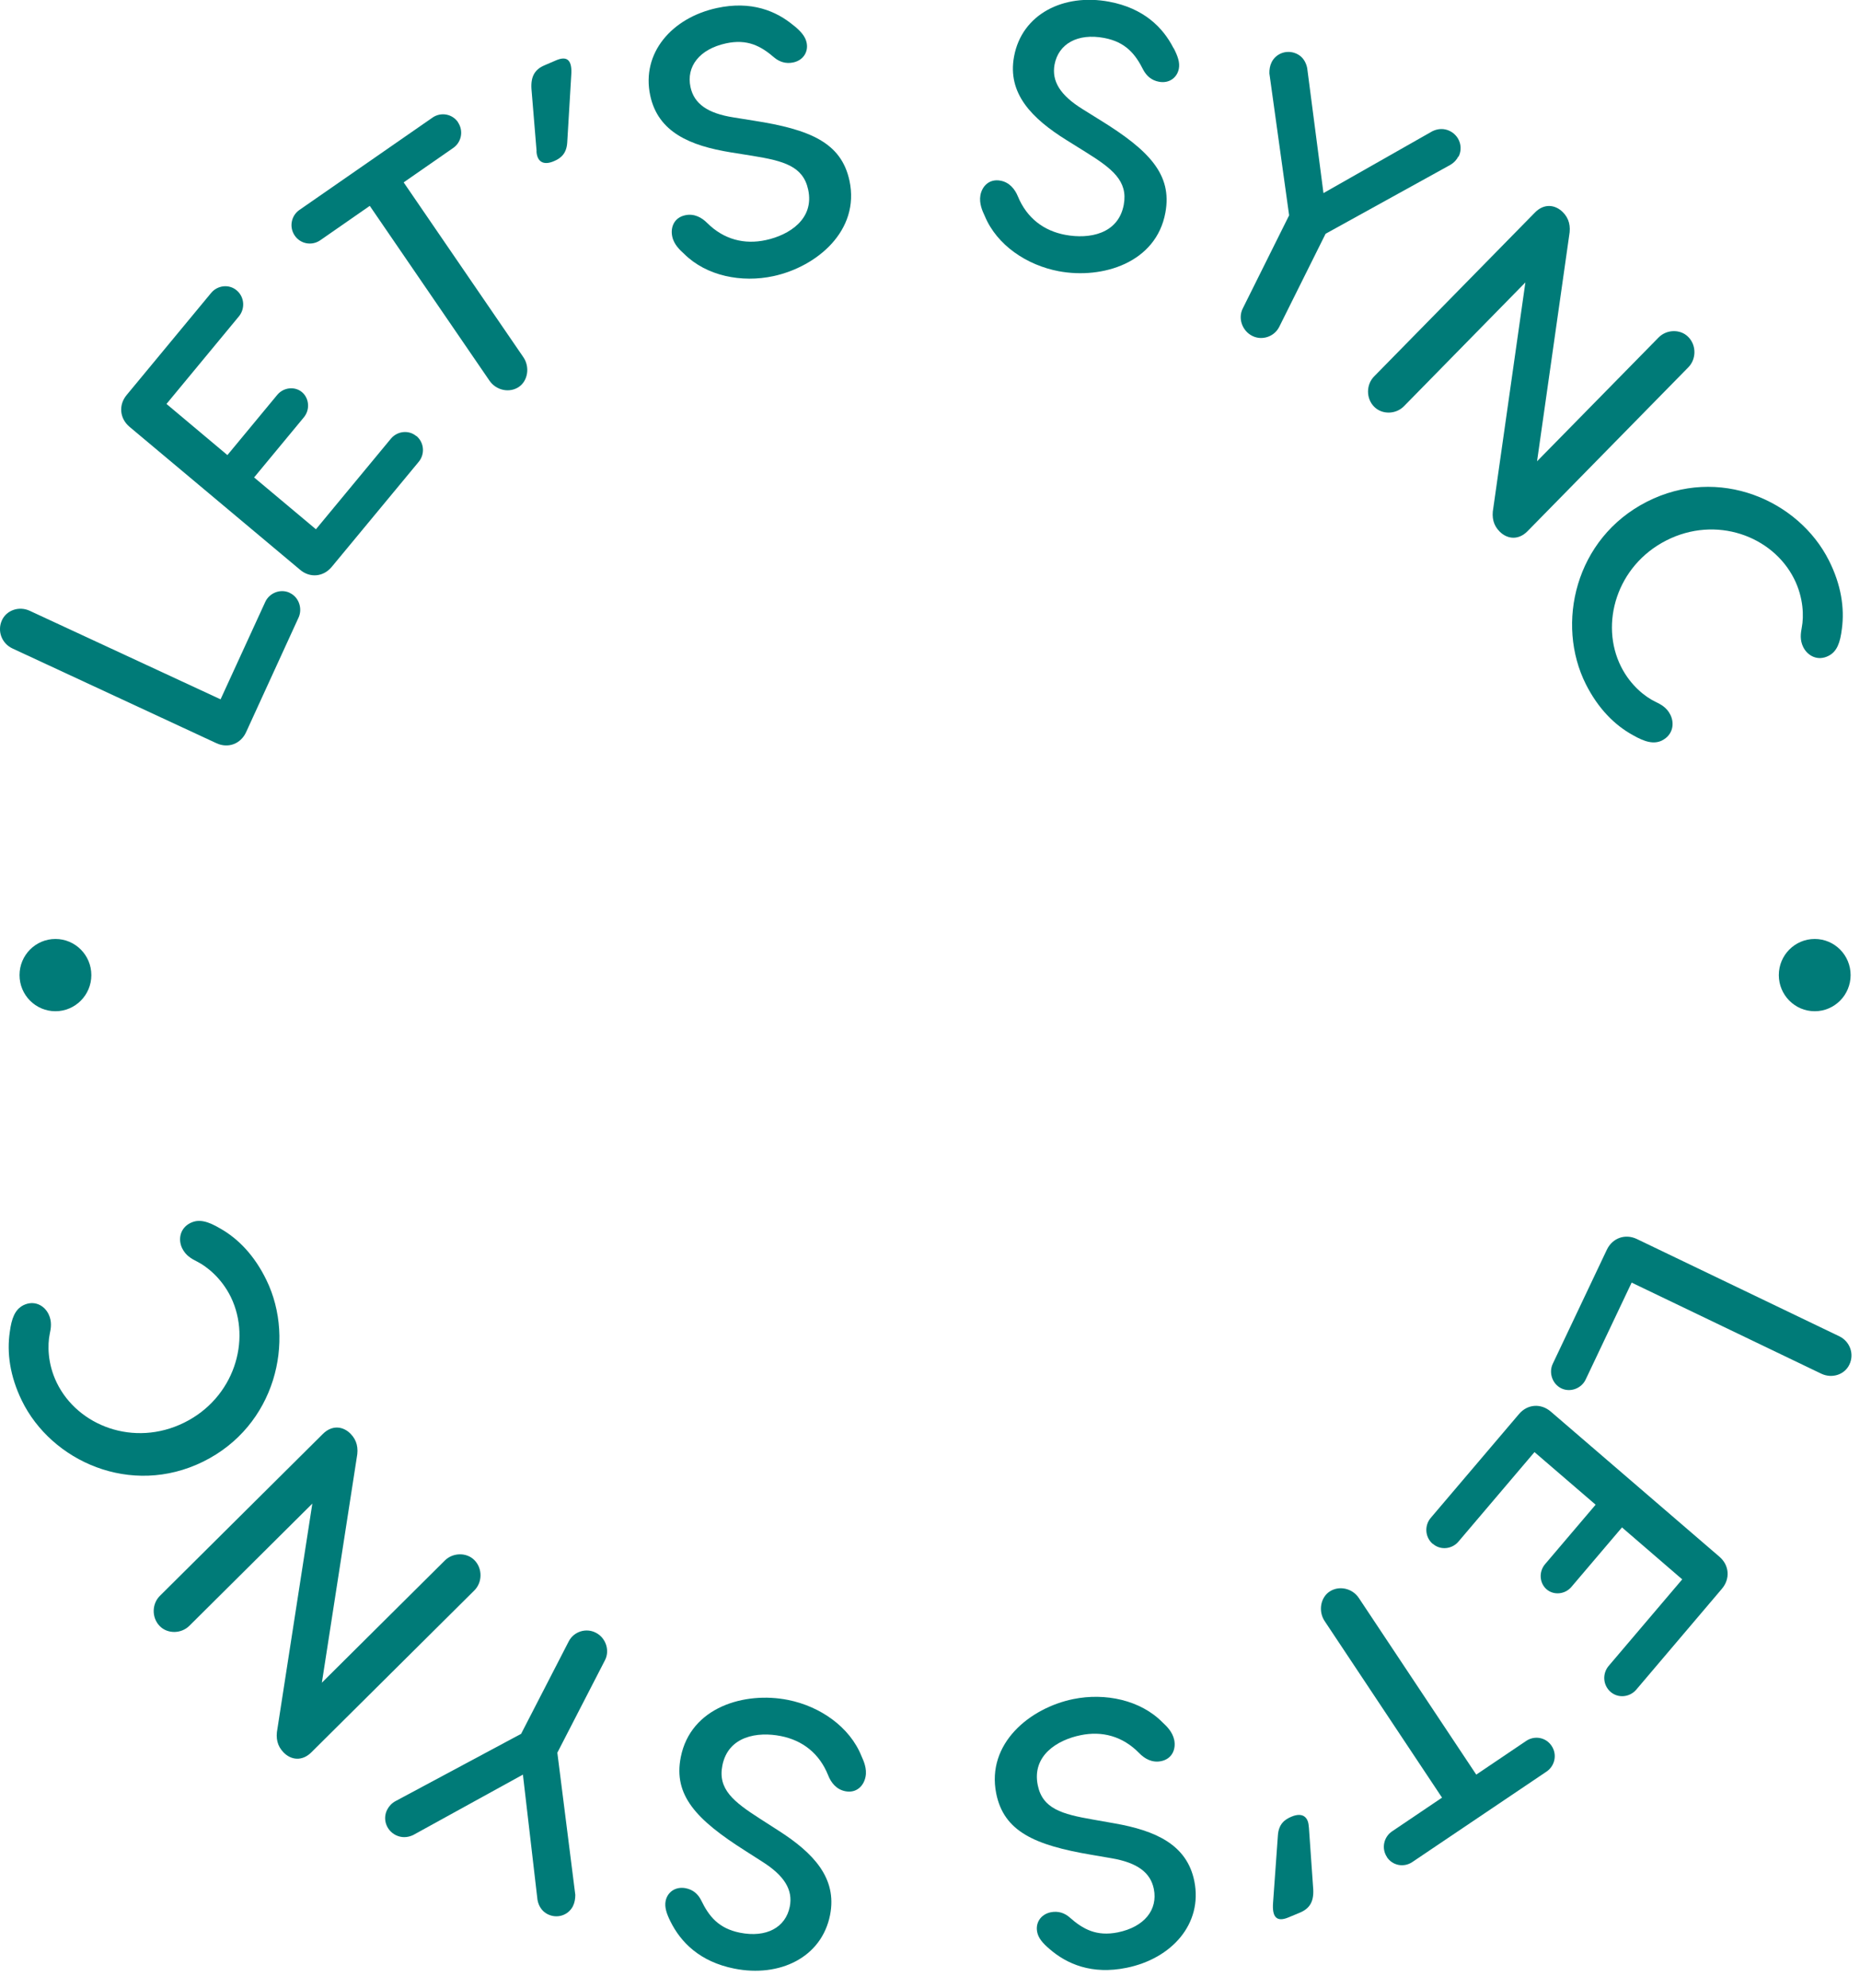 <svg width="102" height="109" viewBox="0 0 102 109" fill="none" xmlns="http://www.w3.org/2000/svg">
<g clip-path="url(#clip0_0_410)">
<path d="M15.885 32.511C16.396 32.746 16.593 33.371 16.378 33.855L13.498 40.146C13.203 40.796 12.508 41.056 11.862 40.753L0.69 35.564C0.099 35.291 -0.165 34.61 0.105 34.016C0.358 33.458 1.047 33.223 1.631 33.495L12.096 38.35L14.55 33C14.772 32.523 15.369 32.269 15.879 32.505L15.885 32.511Z" fill="#007B78"/>
<path d="M22.831 23.903C23.268 24.268 23.311 24.906 22.96 25.327L18.192 31.086C17.737 31.638 16.999 31.706 16.458 31.247L7.106 23.408C6.559 22.95 6.491 22.206 6.946 21.661L11.579 16.063C11.93 15.642 12.557 15.568 12.976 15.921C13.412 16.286 13.449 16.924 13.105 17.345L9.13 22.151L12.471 24.956L15.203 21.655C15.553 21.234 16.168 21.178 16.556 21.5C16.956 21.835 17.011 22.46 16.667 22.881L13.935 26.182L17.325 29.024L21.435 24.058C21.785 23.637 22.413 23.562 22.831 23.916V23.903Z" fill="#007B78"/>
<path d="M25.113 6.706C25.433 7.177 25.304 7.803 24.855 8.112L22.136 10.001L28.7 19.587C29.069 20.126 28.946 20.875 28.466 21.209C27.95 21.569 27.211 21.414 26.842 20.875L20.278 11.289L17.559 13.178C17.11 13.487 16.482 13.388 16.162 12.918C15.842 12.447 15.972 11.822 16.421 11.512L23.723 6.446C24.172 6.137 24.8 6.236 25.12 6.706H25.113Z" fill="#007B78"/>
<path d="M29.426 8.286L29.143 4.855C29.106 4.186 29.334 3.808 29.851 3.585L30.484 3.313C31.136 3.028 31.383 3.338 31.327 4.118L31.106 7.815C31.069 8.428 30.749 8.682 30.38 8.837C29.765 9.103 29.445 8.83 29.42 8.292L29.426 8.286Z" fill="#007B78"/>
<path d="M43.545 1.412C43.933 1.734 44.166 2.006 44.234 2.341C44.339 2.836 44.056 3.307 43.502 3.424C43.096 3.511 42.745 3.393 42.462 3.158C41.724 2.52 40.98 2.124 39.811 2.378C38.359 2.694 37.621 3.647 37.867 4.781C38.064 5.685 38.796 6.217 40.235 6.44L41.318 6.614C44.437 7.097 46.135 7.827 46.584 9.908C47.169 12.645 44.794 14.627 42.419 15.141C40.678 15.518 38.74 15.141 37.516 13.921C37.307 13.729 36.956 13.419 36.864 12.967C36.759 12.472 36.962 11.933 37.578 11.803C38.07 11.698 38.482 11.927 38.783 12.23C39.706 13.147 40.838 13.419 42.001 13.165C43.287 12.887 44.665 12.007 44.32 10.403C44.044 9.109 42.973 8.824 41.269 8.546L40.069 8.354C37.855 7.994 36.089 7.258 35.658 5.239C35.16 2.91 36.839 0.978 39.312 0.44C41.195 0.031 42.573 0.594 43.545 1.418V1.412Z" fill="#007B78"/>
<path d="M64.364 2.644C64.598 3.096 64.708 3.437 64.647 3.765C64.555 4.26 64.112 4.589 63.558 4.483C63.146 4.409 62.875 4.161 62.697 3.833C62.26 2.96 61.724 2.304 60.55 2.081C59.091 1.808 58.046 2.403 57.83 3.542C57.664 4.452 58.138 5.226 59.381 5.994L60.316 6.576C63.01 8.236 64.296 9.567 63.908 11.661C63.404 14.416 60.451 15.32 58.064 14.874C56.317 14.546 54.668 13.45 54.004 11.846C53.881 11.586 53.684 11.165 53.764 10.707C53.856 10.211 54.25 9.79 54.871 9.908C55.363 10.001 55.659 10.379 55.819 10.769C56.317 11.976 57.258 12.664 58.427 12.88C59.725 13.122 61.325 12.843 61.626 11.227C61.866 9.92 60.992 9.245 59.522 8.329L58.489 7.685C56.581 6.496 55.234 5.127 55.609 3.102C56.04 0.762 58.335 -0.372 60.82 0.093C62.715 0.446 63.773 1.499 64.352 2.638L64.364 2.644Z" fill="#007B78"/>
<path d="M79.972 8.583C79.879 8.769 79.725 8.93 79.535 9.041L72.694 12.819L70.153 17.921C69.882 18.466 69.206 18.695 68.664 18.416C68.123 18.138 67.877 17.457 68.153 16.912L70.694 11.809L69.612 4.031C69.605 3.815 69.642 3.598 69.734 3.412C69.987 2.904 70.608 2.7 71.131 2.96C71.433 3.109 71.617 3.393 71.685 3.734L72.577 10.589L78.55 7.196C78.858 7.047 79.196 7.028 79.516 7.189C80.039 7.456 80.242 8.075 79.99 8.583H79.972Z" fill="#007B78"/>
<path d="M92.59 20.138L83.767 29.13C83.269 29.637 82.66 29.569 82.242 29.154C81.897 28.814 81.793 28.38 81.891 27.86L83.65 15.487L76.994 22.274C76.551 22.727 75.8 22.745 75.364 22.312C74.902 21.853 74.915 21.092 75.351 20.646L84.174 11.654C84.672 11.146 85.281 11.215 85.699 11.63C86.044 11.97 86.148 12.404 86.05 12.924L84.29 25.296L90.953 18.509C91.396 18.057 92.147 18.039 92.577 18.472C93.039 18.93 93.026 19.692 92.59 20.138Z" fill="#007B78"/>
<path d="M91.162 40.598C90.695 40.834 90.196 40.685 89.544 40.313C88.541 39.762 87.637 38.852 86.966 37.52C85.305 34.214 86.37 29.52 90.313 27.513C94.251 25.507 98.637 27.433 100.298 30.74C100.969 32.071 101.159 33.347 101.006 34.486C100.913 35.242 100.741 35.731 100.273 35.966C99.695 36.263 99.135 35.978 98.889 35.489C98.692 35.093 98.748 34.734 98.809 34.399C98.92 33.824 98.914 32.789 98.385 31.737C97.204 29.39 94.103 28.25 91.378 29.637C88.652 31.024 87.717 34.214 88.898 36.561C89.427 37.613 90.252 38.233 90.775 38.48C91.082 38.629 91.402 38.796 91.599 39.193C91.845 39.682 91.734 40.301 91.156 40.598H91.162Z" fill="#007B78"/>
<path d="M85.625 76.137C85.115 75.889 84.924 75.264 85.152 74.787L88.117 68.533C88.424 67.889 89.12 67.641 89.76 67.944L100.858 73.276C101.442 73.555 101.701 74.242 101.418 74.831C101.159 75.382 100.47 75.611 99.88 75.332L89.477 70.335L86.954 75.654C86.727 76.131 86.124 76.379 85.613 76.131L85.625 76.137Z" fill="#007B78"/>
<path d="M78.569 84.664C78.138 84.293 78.108 83.655 78.458 83.24L83.3 77.543C83.761 76.998 84.499 76.942 85.041 77.407L94.294 85.37C94.835 85.835 94.89 86.578 94.429 87.123L89.729 92.659C89.372 93.074 88.745 93.142 88.326 92.783C87.895 92.411 87.865 91.773 88.215 91.358L92.251 86.609L88.948 83.76L86.173 87.024C85.822 87.439 85.201 87.488 84.819 87.16C84.419 86.819 84.376 86.194 84.727 85.779L87.502 82.515L84.149 79.63L79.978 84.54C79.627 84.955 78.993 85.023 78.581 84.664H78.569Z" fill="#007B78"/>
<path d="M76.059 101.836C75.745 101.365 75.88 100.74 76.336 100.43L79.079 98.579L72.644 88.9C72.281 88.355 72.417 87.612 72.903 87.284C73.426 86.931 74.164 87.092 74.521 87.637L80.956 97.316L83.7 95.464C84.155 95.161 84.776 95.266 85.09 95.743C85.404 96.213 85.269 96.839 84.813 97.148L77.443 102.115C76.988 102.418 76.367 102.313 76.053 101.836H76.059Z" fill="#007B78"/>
<path d="M71.777 100.189L72.017 103.62C72.048 104.295 71.814 104.66 71.291 104.883L70.651 105.149C69.993 105.422 69.753 105.112 69.814 104.332L70.079 100.641C70.122 100.028 70.448 99.78 70.817 99.625C71.433 99.365 71.752 99.644 71.771 100.183L71.777 100.189Z" fill="#007B78"/>
<path d="M57.553 106.877C57.166 106.549 56.938 106.27 56.877 105.942C56.778 105.446 57.067 104.982 57.621 104.864C58.033 104.784 58.378 104.901 58.661 105.149C59.387 105.793 60.131 106.202 61.3 105.967C62.758 105.669 63.502 104.722 63.275 103.589C63.09 102.678 62.364 102.14 60.931 101.898L59.848 101.712C56.735 101.186 55.05 100.43 54.631 98.35C54.084 95.606 56.483 93.656 58.864 93.173C60.605 92.82 62.543 93.222 63.755 94.455C63.964 94.647 64.302 94.969 64.394 95.421C64.493 95.916 64.284 96.455 63.669 96.579C63.176 96.678 62.764 96.442 62.469 96.133C61.558 95.204 60.433 94.913 59.264 95.154C57.972 95.415 56.588 96.275 56.907 97.885C57.166 99.186 58.23 99.483 59.934 99.78L61.128 99.991C63.336 100.381 65.09 101.136 65.496 103.161C65.963 105.496 64.259 107.409 61.774 107.911C59.885 108.295 58.513 107.713 57.553 106.877Z" fill="#007B78"/>
<path d="M36.772 105.378C36.544 104.926 36.44 104.579 36.501 104.251C36.599 103.756 37.042 103.44 37.602 103.545C38.014 103.626 38.285 103.873 38.451 104.208C38.876 105.087 39.405 105.75 40.574 105.985C42.032 106.276 43.084 105.694 43.311 104.555C43.49 103.644 43.028 102.864 41.792 102.084L40.863 101.489C38.187 99.793 36.919 98.449 37.332 96.362C37.873 93.612 40.838 92.746 43.219 93.222C44.96 93.569 46.597 94.69 47.242 96.3C47.359 96.56 47.556 96.987 47.464 97.439C47.366 97.935 46.966 98.35 46.35 98.226C45.858 98.127 45.569 97.749 45.415 97.353C44.929 96.139 44 95.439 42.831 95.204C41.54 94.944 39.934 95.204 39.614 96.814C39.356 98.114 40.223 98.802 41.681 99.737L42.702 100.393C44.597 101.607 45.92 102.988 45.52 105.013C45.059 107.347 42.752 108.45 40.266 107.954C38.377 107.577 37.332 106.511 36.766 105.366L36.772 105.378Z" fill="#007B78"/>
<path d="M21.238 99.229C21.336 99.043 21.484 98.882 21.687 98.771L28.577 95.08L31.186 90.015C31.462 89.47 32.139 89.253 32.681 89.538C33.222 89.816 33.456 90.51 33.173 91.049L30.564 96.114L31.549 103.911C31.549 104.127 31.512 104.344 31.419 104.53C31.161 105.038 30.54 105.236 30.017 104.963C29.721 104.809 29.537 104.524 29.475 104.183L28.676 97.316L22.659 100.629C22.345 100.777 22.013 100.79 21.693 100.629C21.17 100.356 20.973 99.731 21.238 99.229Z" fill="#007B78"/>
<path d="M8.774 87.507L17.706 78.633C18.211 78.131 18.82 78.205 19.232 78.633C19.57 78.98 19.669 79.407 19.564 79.933L17.651 92.275L24.394 85.575C24.843 85.129 25.593 85.123 26.018 85.556C26.473 86.02 26.455 86.782 26.006 87.222L17.073 96.096C16.568 96.597 15.959 96.523 15.547 96.096C15.209 95.749 15.11 95.322 15.215 94.795L17.128 82.454L10.386 89.154C9.936 89.6 9.186 89.606 8.761 89.172C8.306 88.708 8.325 87.946 8.774 87.507Z" fill="#007B78"/>
<path d="M10.459 67.059C10.927 66.83 11.425 66.984 12.077 67.368C13.074 67.932 13.96 68.855 14.612 70.198C16.23 73.53 15.098 78.205 11.136 80.156C7.168 82.107 2.812 80.125 1.194 76.8C0.542 75.456 0.37 74.186 0.536 73.047C0.634 72.298 0.819 71.808 1.287 71.573C1.871 71.288 2.425 71.573 2.665 72.069C2.855 72.465 2.8 72.824 2.726 73.159C2.609 73.734 2.597 74.769 3.114 75.828C4.264 78.193 7.346 79.37 10.09 78.02C12.834 76.67 13.806 73.499 12.662 71.133C12.145 70.075 11.327 69.443 10.81 69.183C10.502 69.028 10.189 68.855 9.992 68.458C9.752 67.969 9.869 67.344 10.453 67.059H10.459Z" fill="#007B78"/>
<path d="M99.517 55.454C100.604 55.454 101.485 54.567 101.485 53.472C101.485 52.378 100.604 51.491 99.517 51.491C98.43 51.491 97.548 52.378 97.548 53.472C97.548 54.567 98.43 55.454 99.517 55.454Z" fill="#007B78"/>
<path d="M3.04 55.454C4.127 55.454 5.009 54.567 5.009 53.472C5.009 52.378 4.127 51.491 3.04 51.491C1.953 51.491 1.071 52.378 1.071 53.472C1.071 54.567 1.953 55.454 3.04 55.454Z" fill="#007B78"/>
</g>
<defs>
<clipPath id="clip0_0_410">
<rect width="101.534" height="108.084" fill="white" transform="translate(0.001 -7.62939e-05)"/>
</clipPath>
</defs>
</svg>
